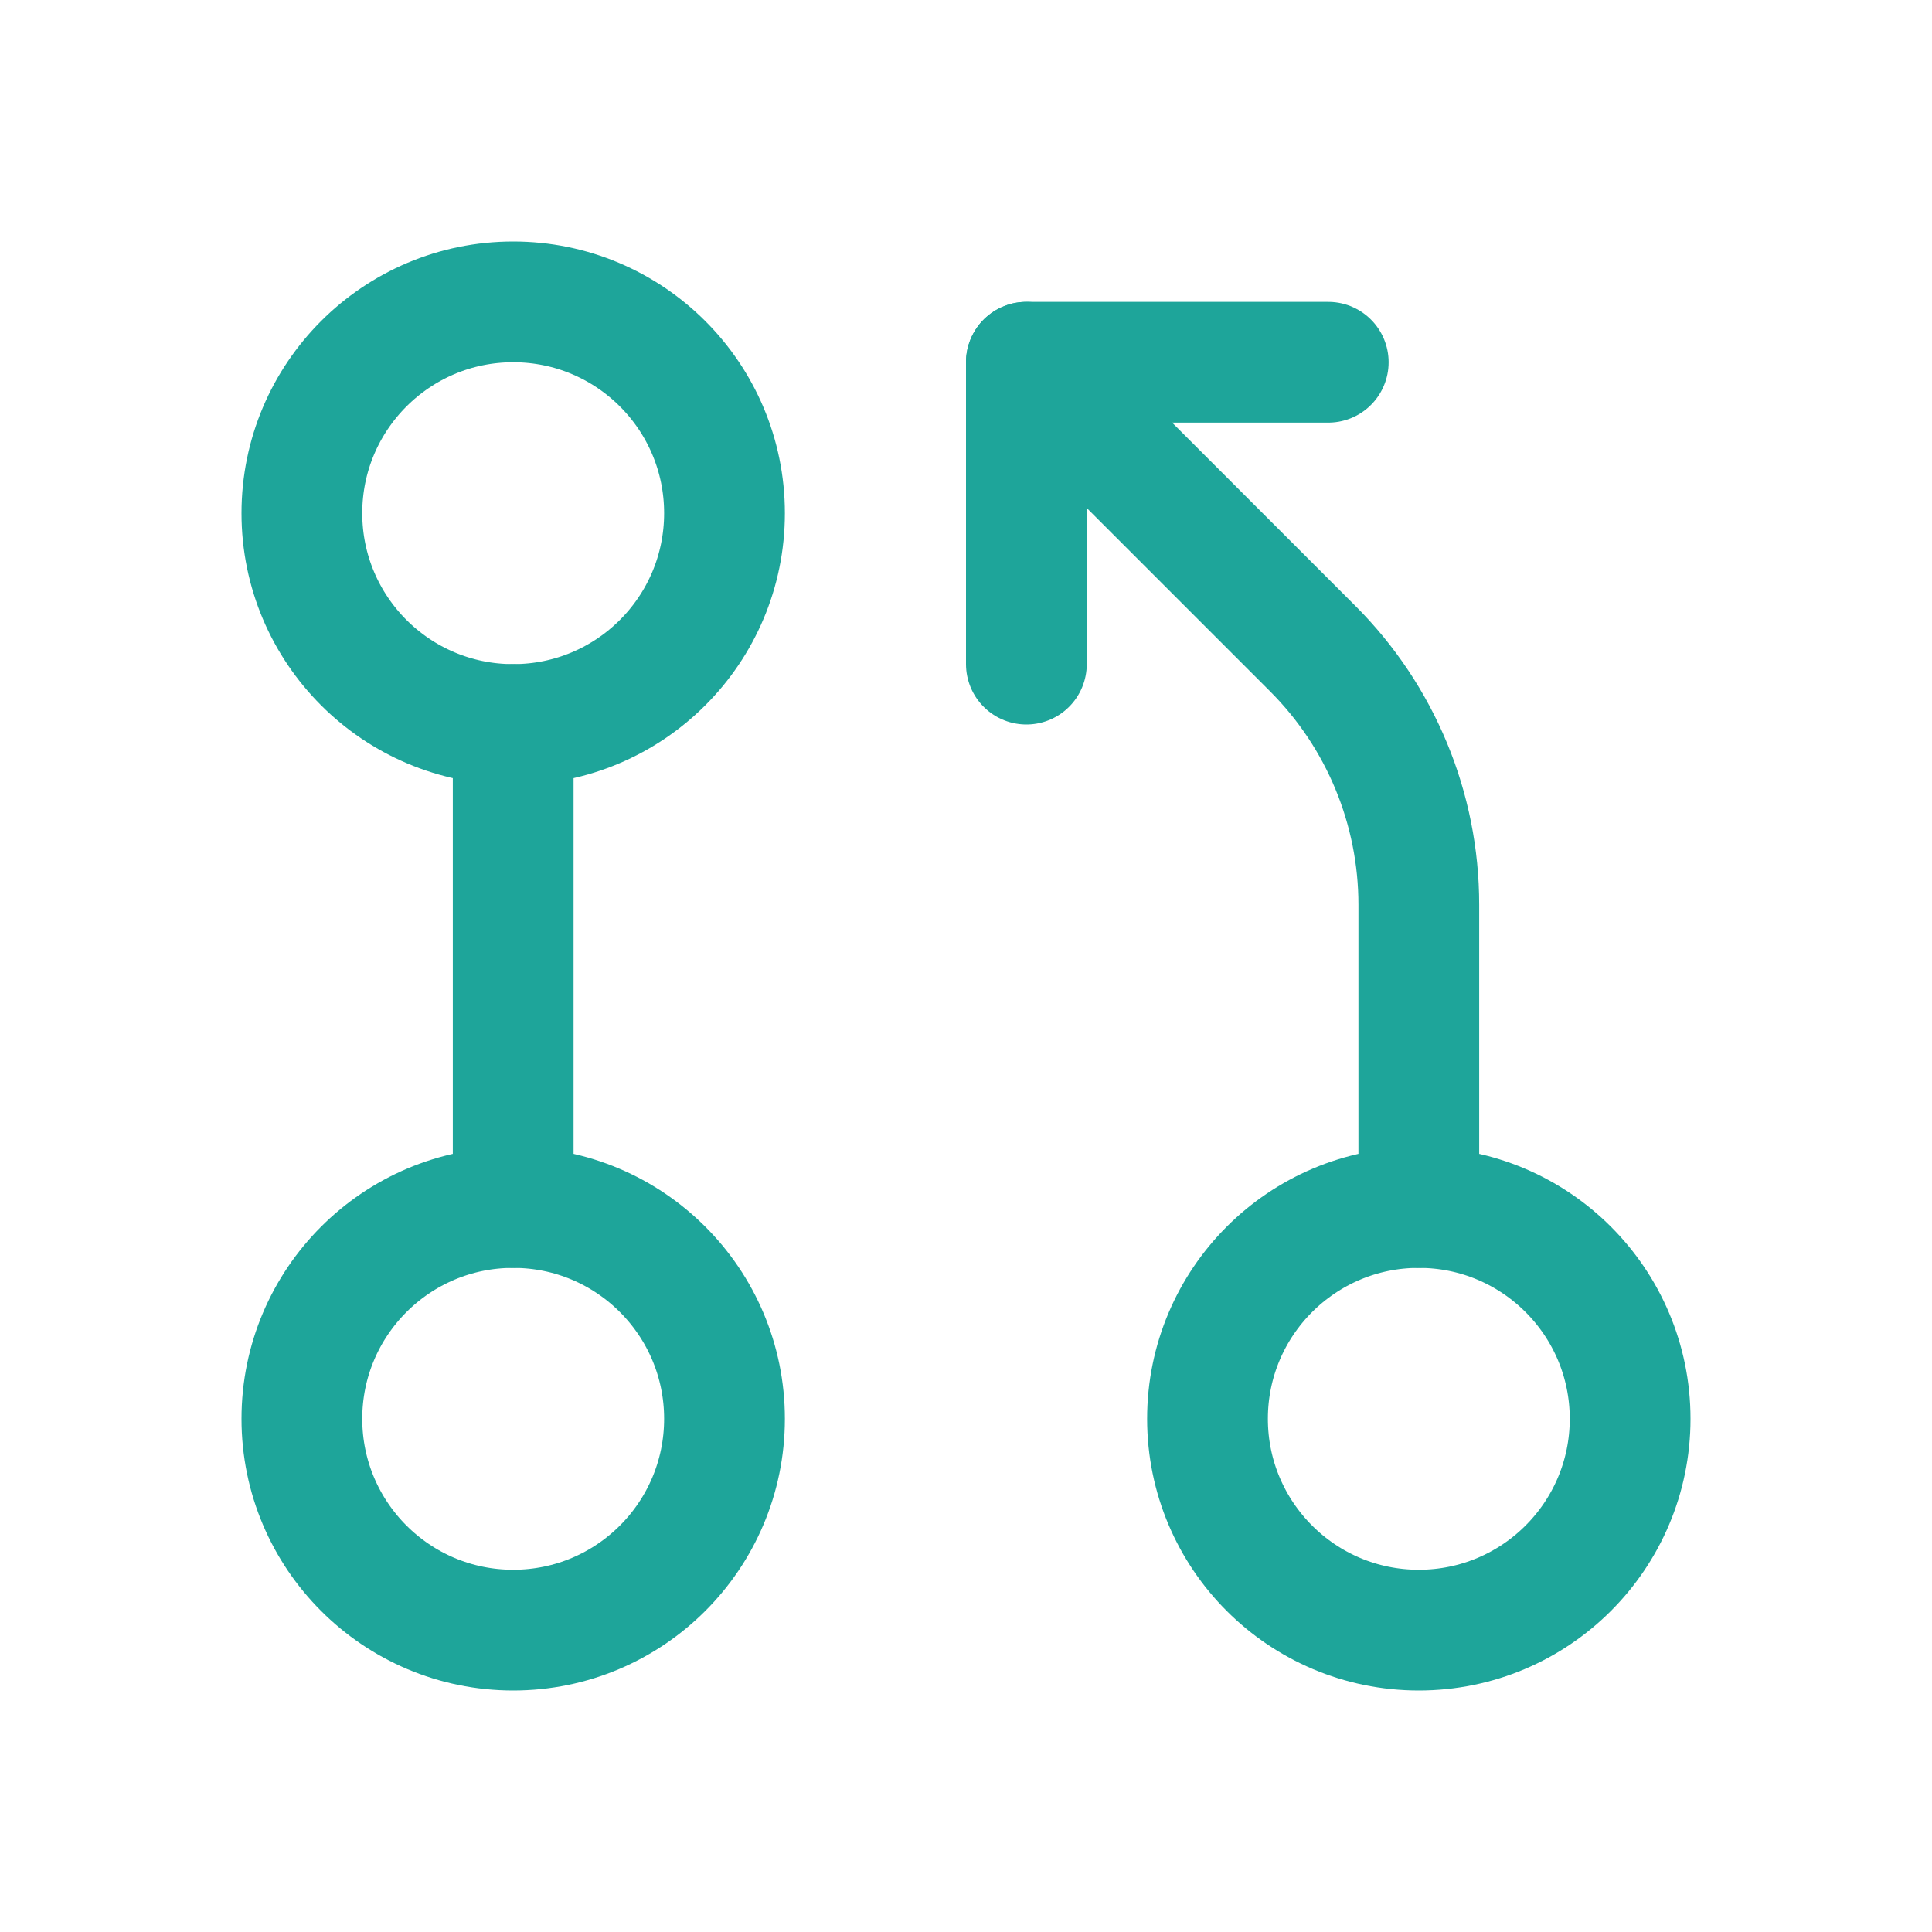 <svg width="32" height="32" viewBox="0 0 32 32" fill="none" xmlns="http://www.w3.org/2000/svg">
<path d="M8.5 27C10.433 27 12 25.433 12 23.5C12 21.567 10.433 20 8.5 20C6.567 20 5 21.567 5 23.5C5 25.433 6.567 27 8.5 27Z" stroke="#1EA59A" stroke-width="2" stroke-linecap="round" stroke-linejoin="round"/>
<path d="M8.5 12C10.433 12 12 10.433 12 8.5C12 6.567 10.433 5 8.5 5C6.567 5 5 6.567 5 8.5C5 10.433 6.567 12 8.5 12Z" stroke="#1EA59A" stroke-width="2" stroke-linecap="round" stroke-linejoin="round"/>
<path d="M8.5 12V20" stroke="#1EA59A" stroke-width="2" stroke-linecap="round" stroke-linejoin="round"/>
<path d="M23.5 27C25.433 27 27 25.433 27 23.5C27 21.567 25.433 20 23.5 20C21.567 20 20 21.567 20 23.5C20 25.433 21.567 27 23.5 27Z" stroke="#1EA59A" stroke-width="2" stroke-linecap="round" stroke-linejoin="round"/>
<path d="M23.5 20L23.5 14.985C23.5 13.394 22.868 11.868 21.743 10.743L17 6" stroke="#1EA59A" stroke-width="2" stroke-linecap="round" stroke-linejoin="round"/>
<path d="M17 11V6H22" stroke="#1EA59A" stroke-width="2" stroke-linecap="round" stroke-linejoin="round"/>
</svg>
